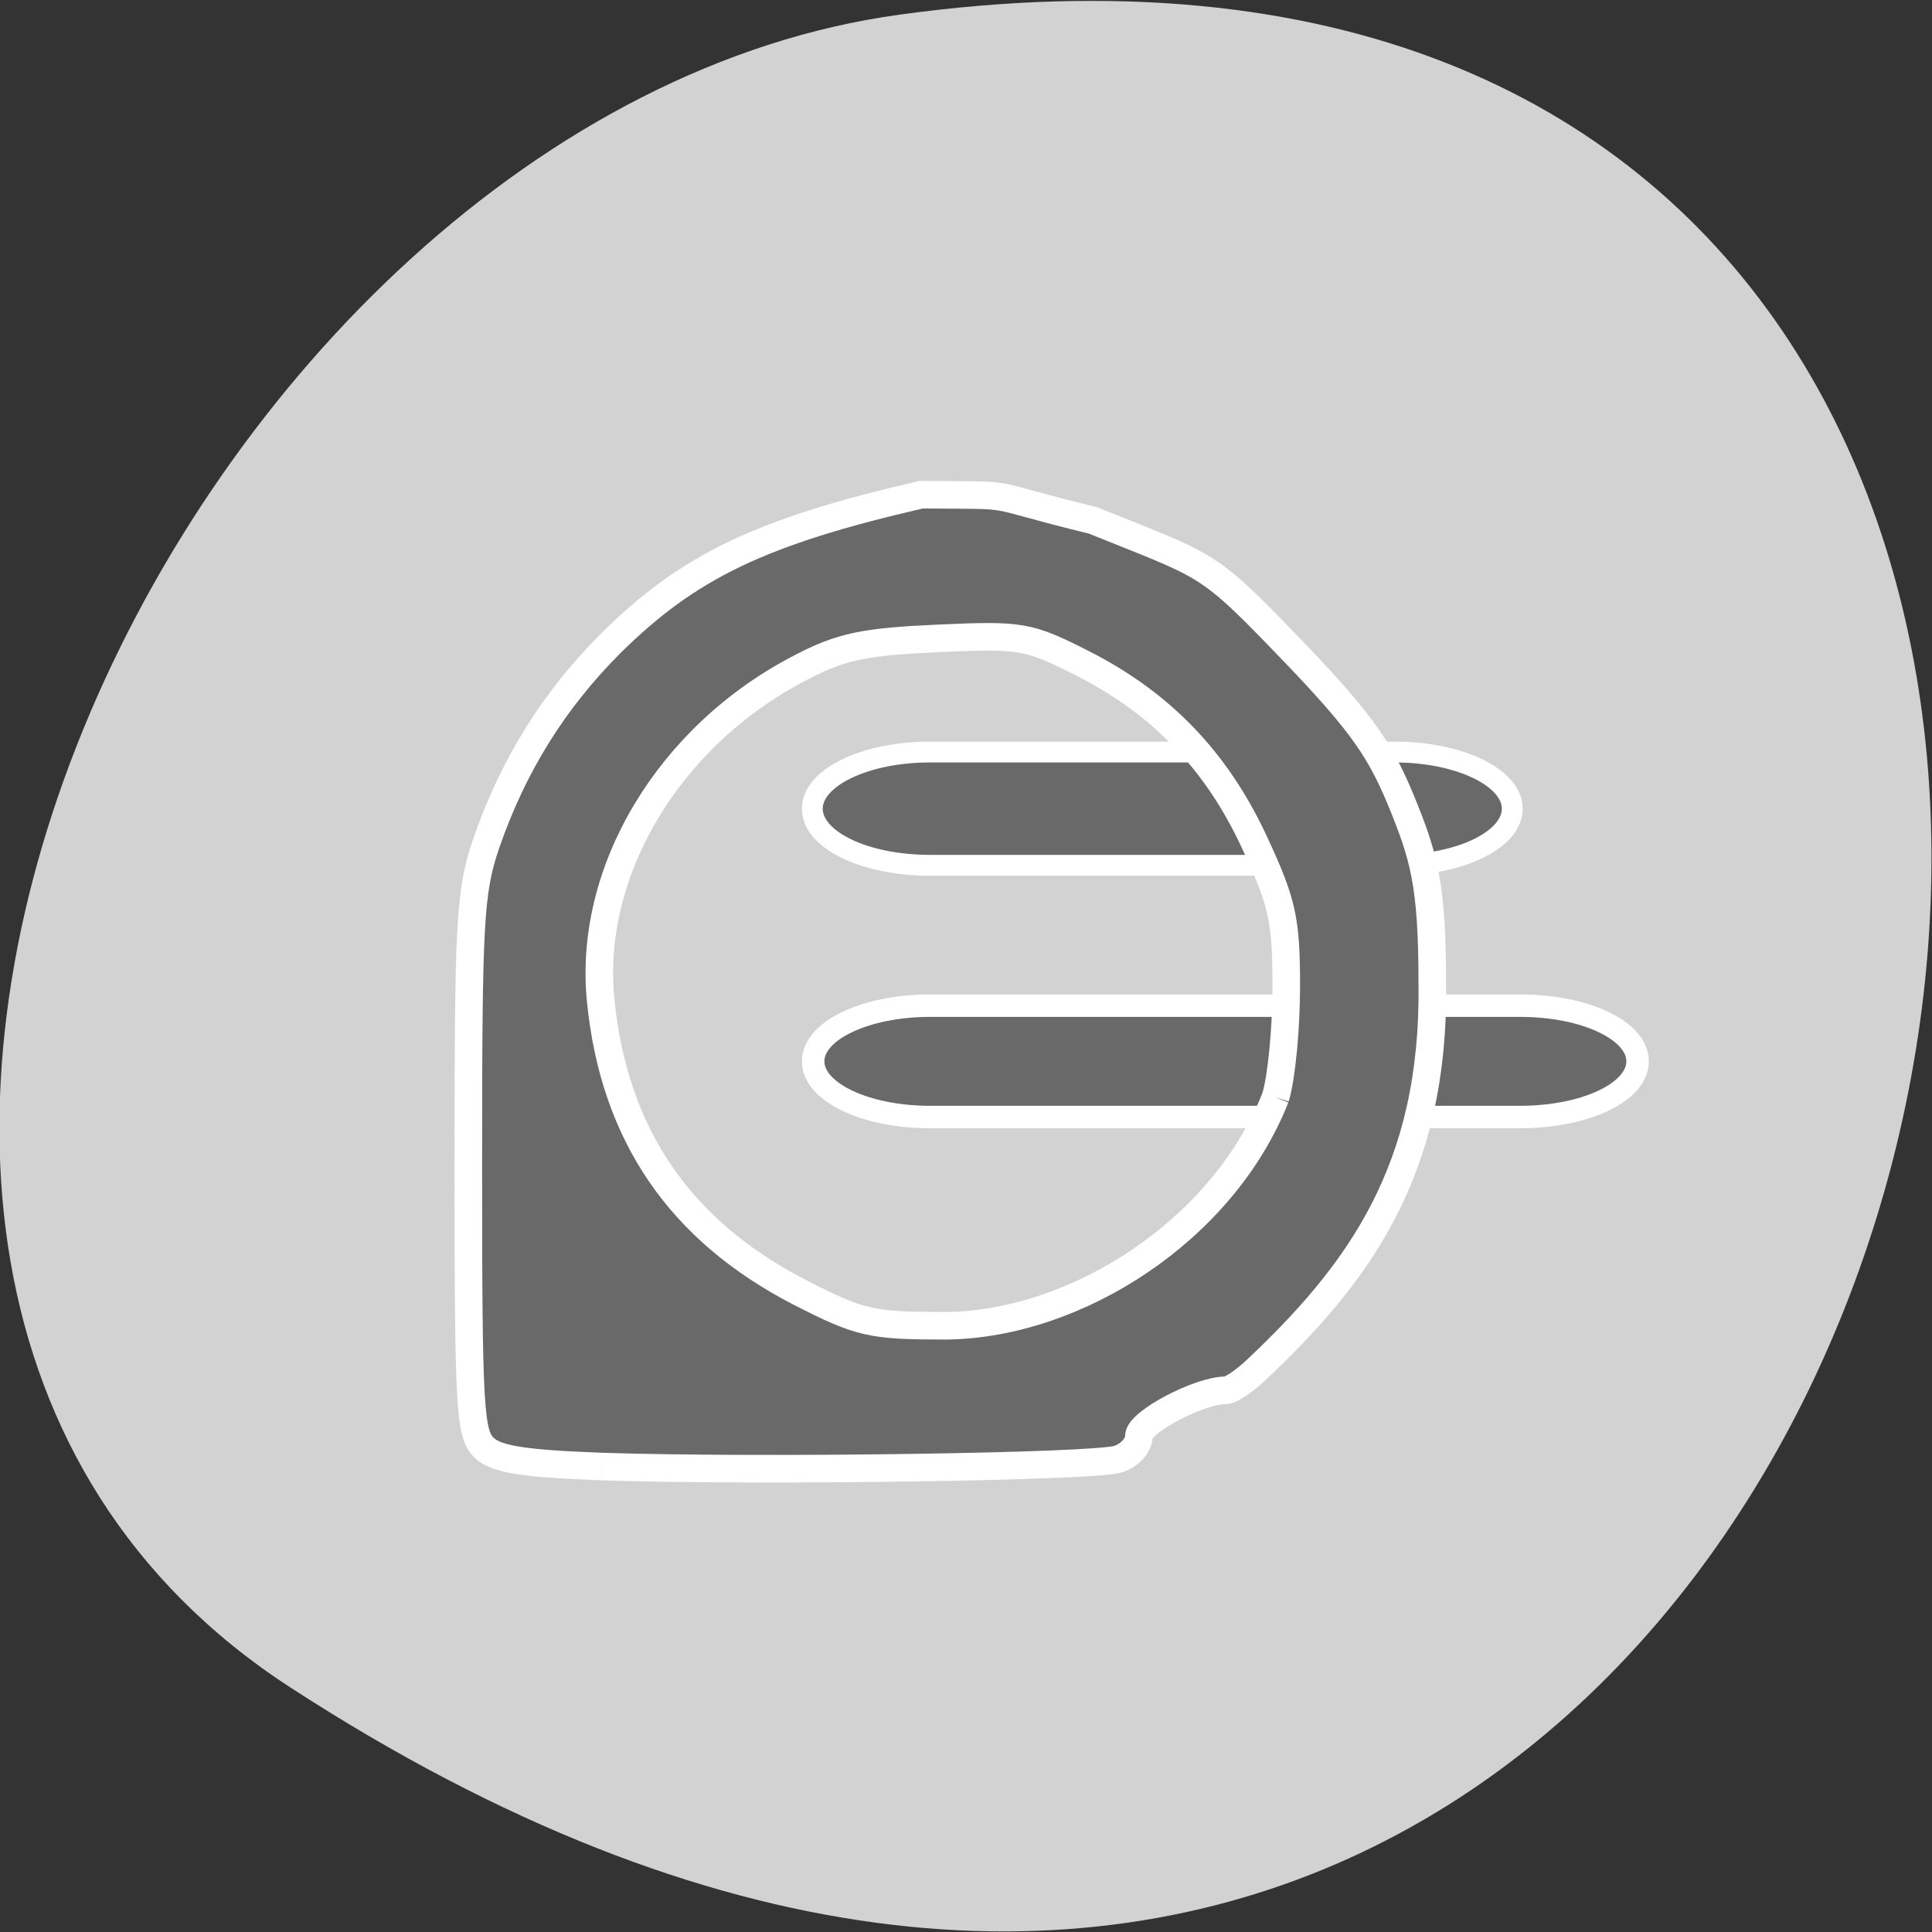 <svg xmlns="http://www.w3.org/2000/svg" viewBox="0 0 16 16"><rect x="0" y="0" width="16" height="16" fill="#333333" stroke="none"/><path d="m 2.402 13.973 c 14.09 9.152 19.535 -15.844 5.05 -13.852 c -5.91 0.809 -10.438 10.352 -5.05 13.852" fill="#d2d2d2"/><g fill="#696969" stroke="#fff" transform="matrix(0.062 0 0 0.062 3.34 3.069)"><path d="m 70.31 50.953 h 62.13 c 8.688 0 15.688 3.438 15.688 7.563 c 0 4.188 -7 7.563 -15.688 7.563 h -62.12 c -8.688 0 -15.688 -3.375 -15.688 -7.563 c 0 -4.125 7 -7.563 15.688 -7.563" stroke-width="2.784"/><path d="m 70.37 84.83 h 78.81 c 8.688 0 15.688 3.313 15.688 7.438 c 0 4.125 -7 7.438 -15.688 7.438 h -78.81 c -8.625 0 -15.625 -3.313 -15.625 -7.438 c 0 -4.125 7 -7.438 15.625 -7.438" stroke-width="3"/><path d="m 26.498 146.39 c -10.188 -0.375 -14 -0.938 -15.625 -2.438 c -2 -1.813 -2.188 -5 -2.188 -37.812 c 0 -32.5 0.188 -36.5 2.375 -42.938 c 3.625 -10.5 9.06 -19.19 16.688 -26.813 c 10.375 -10.25 20 -14.875 41.44 -19.813 c 14 0.125 7.25 -0.375 22.938 3.438 c 15 6.06 15.06 5.375 25.19 15.875 c 10.125 10.438 12.875 14.188 15.813 21.19 c 3.188 7.75 4.313 11.375 4.313 24.75 c 0.375 24.938 -9.813 38.813 -23.75 51.875 c -1.5 1.375 -3.188 2.5 -3.813 2.5 c -3.563 0 -11.625 4.25 -11.625 6.125 c 0 1.188 -1.188 2.563 -2.75 3.063 c -3.063 1.063 -48.31 1.688 -69 1 m 90 -49.31 c 0.813 -2.625 1.438 -9.313 1.438 -14.813 c 0 -8.875 -0.5 -11.188 -4.188 -19.12 c -5.063 -11 -12.5 -18.688 -22.938 -24 c -7.375 -3.75 -8.25 -3.875 -19.438 -3.375 c -9.75 0.438 -12.875 1.063 -18.25 3.875 c -17.625 9.06 -28.563 27.25 -26.75 44.625 c 1.813 17.813 10.563 30.563 26.5 38.813 c 8.188 4.188 9.563 4.5 19.625 4.5 c 17.438 -0.188 37 -12.75 44 -30.5" stroke-width="3.683"/></g></svg>